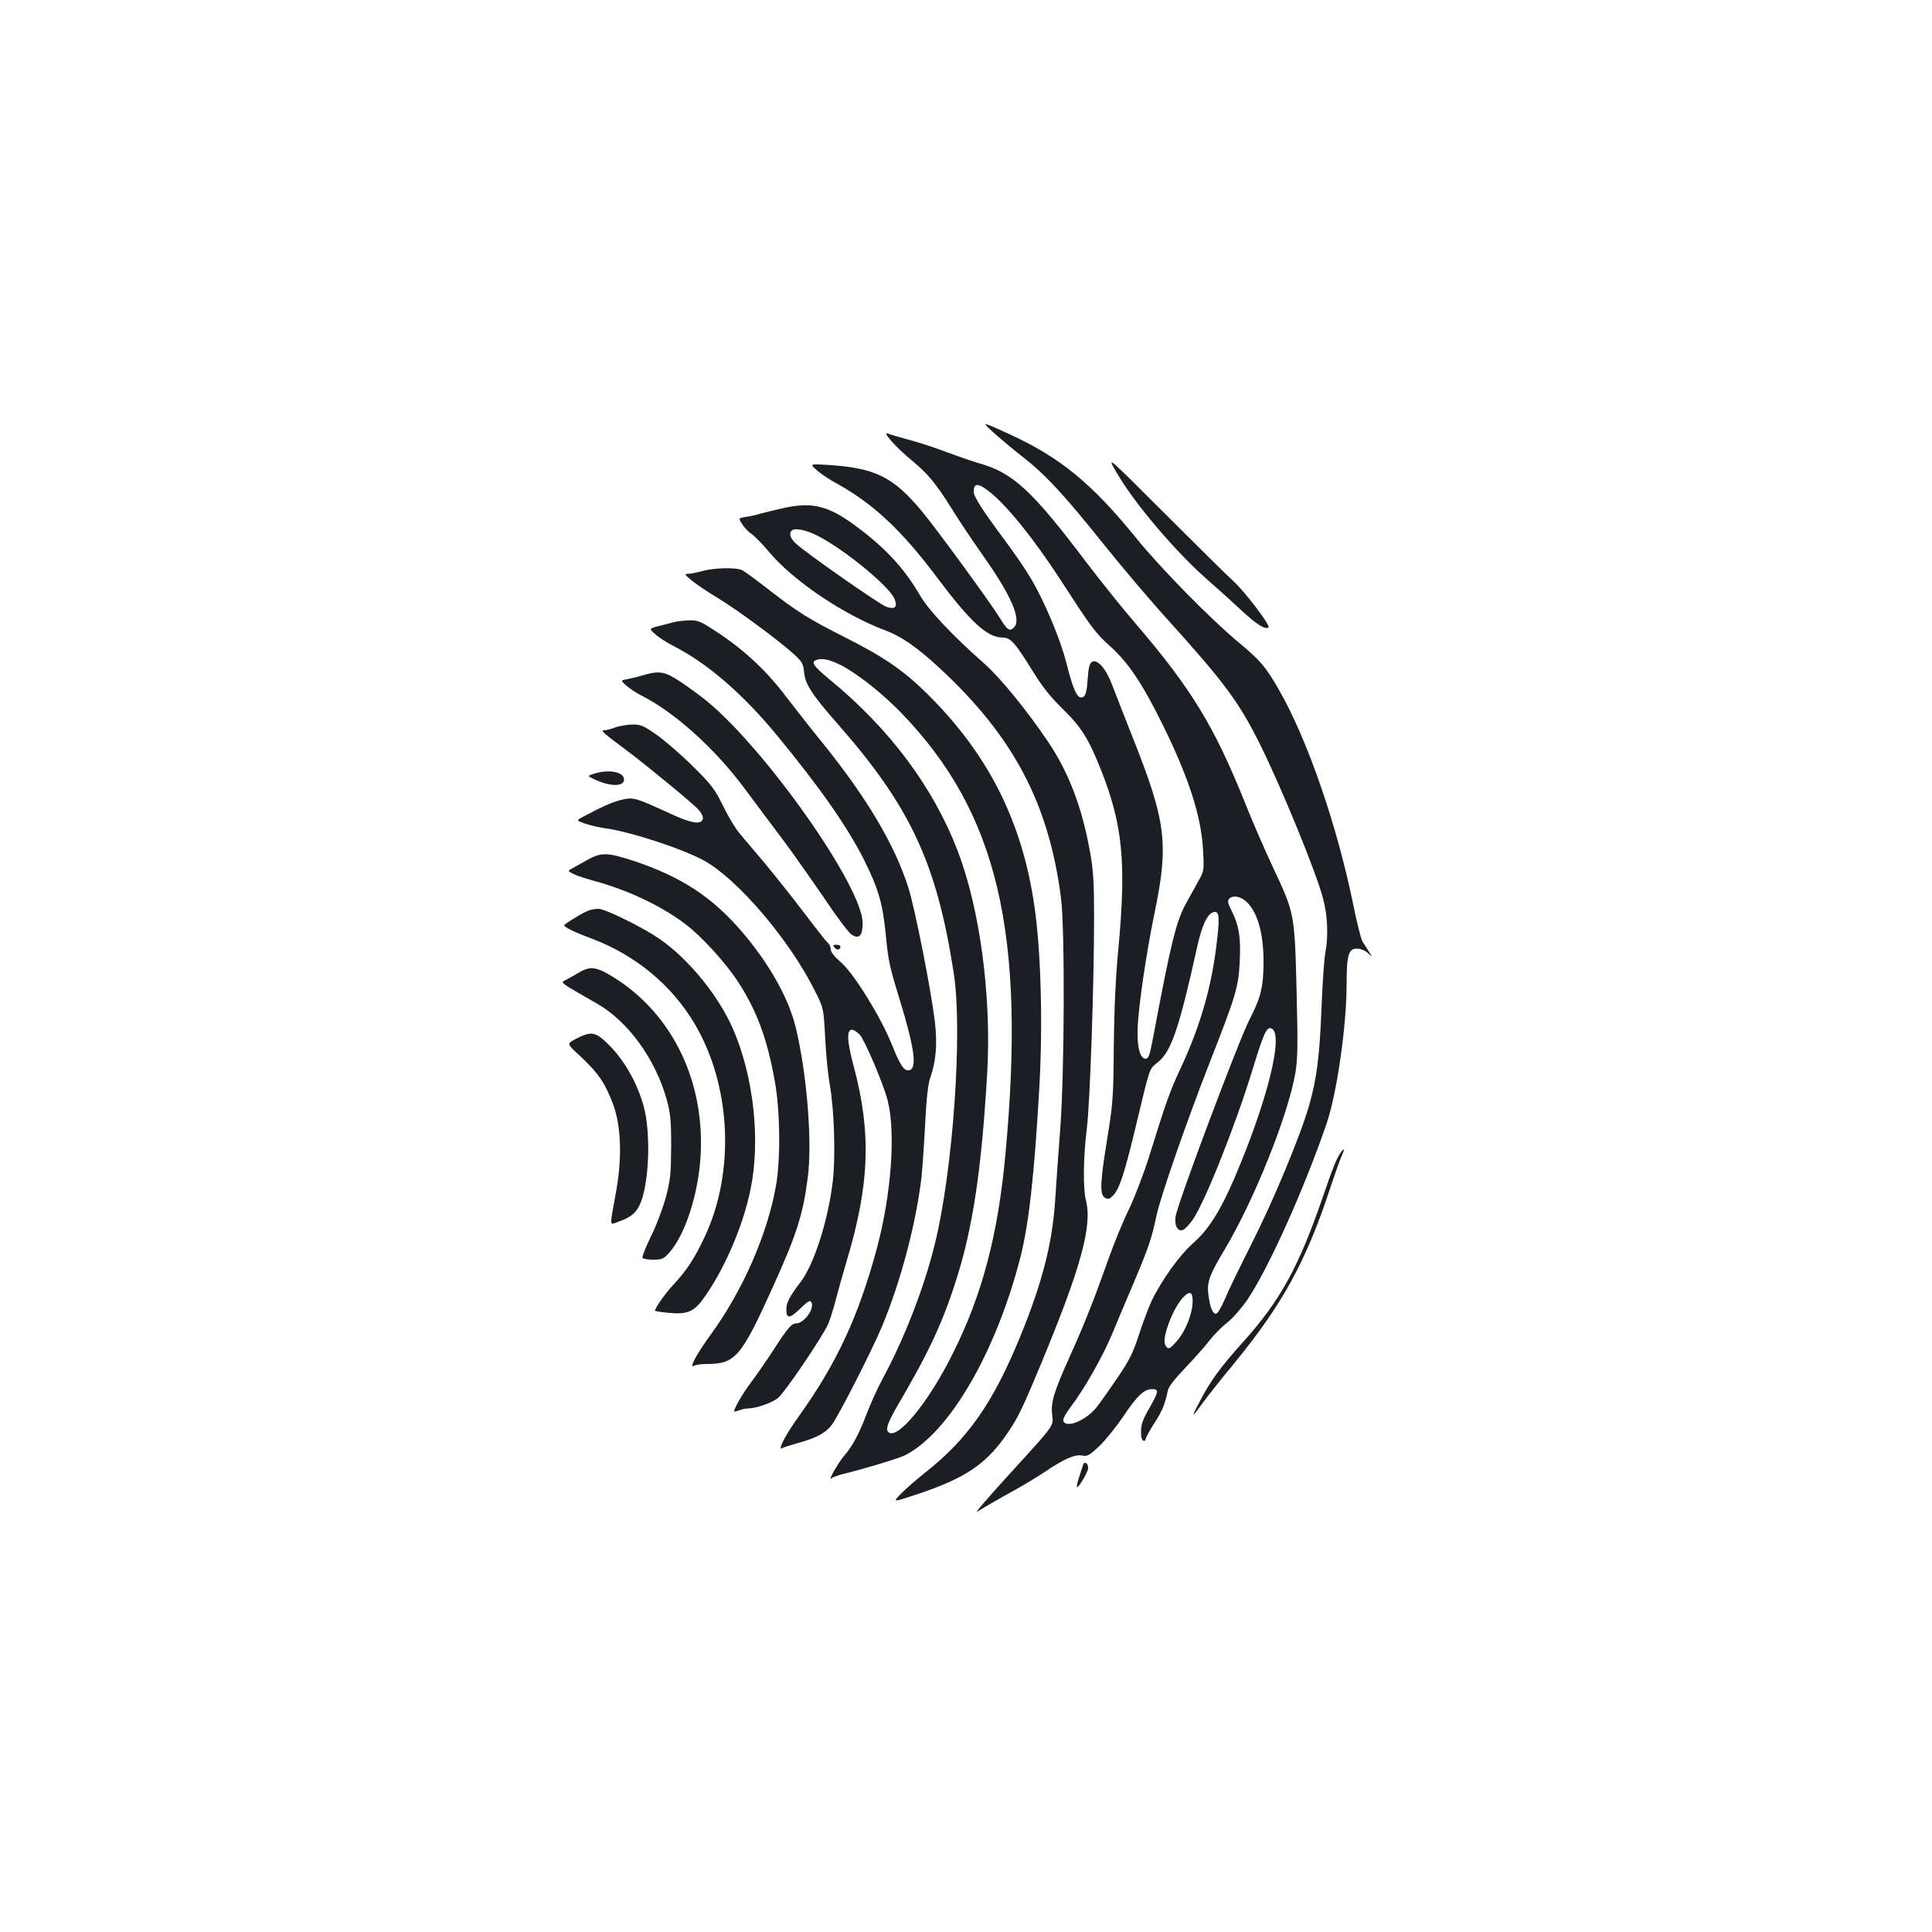 <?xml version="1.0" standalone="no"?>
<!DOCTYPE svg PUBLIC "-//W3C//DTD SVG 20010904//EN"
 "http://www.w3.org/TR/2001/REC-SVG-20010904/DTD/svg10.dtd">
<svg version="1.0" xmlns="http://www.w3.org/2000/svg"
 width="1000pt" height="1000pt" viewBox="0 0 1000 1000"
 preserveAspectRatio="xMidYMid meet">
<g transform="translate(0,1000) scale(0.1,-0.1)"
fill="#1b1f23" stroke="none">
<path d="M5138 7765 c32 -29 98 -85 147 -123 122 -94 218 -197 426 -457 97
-121 246 -297 331 -390 295 -327 368 -425 476 -640 112 -224 296 -672 331
-809 23 -87 27 -192 11 -277 -6 -30 -15 -160 -20 -289 -10 -254 -25 -365 -65
-505 -45 -156 -185 -492 -296 -711 -59 -117 -122 -246 -139 -288 -19 -44 -38
-76 -46 -76 -18 0 -32 36 -40 104 -7 61 7 99 85 229 152 254 328 694 366 914
12 74 13 143 6 428 -10 399 -10 397 -125 642 -41 87 -107 239 -146 338 -157
389 -275 582 -561 916 -69 80 -186 226 -261 325 -275 364 -375 456 -546 505
-35 10 -114 37 -175 60 -61 23 -150 52 -197 64 -47 13 -94 26 -104 31 -34 13
41 -71 122 -138 87 -72 126 -120 210 -254 33 -54 104 -160 156 -234 150 -211
205 -337 164 -378 -22 -22 -35 -13 -72 48 -51 83 -326 459 -403 552 -150 181
-244 227 -495 242 -87 5 -87 5 -50 -28 20 -18 66 -49 102 -68 190 -105 337
-243 517 -483 178 -237 263 -315 343 -315 40 0 64 -26 153 -170 52 -85 94
-137 158 -200 96 -94 133 -152 199 -318 111 -283 130 -475 89 -919 -15 -155
-22 -317 -24 -508 -2 -261 -4 -293 -33 -473 -38 -232 -41 -297 -12 -312 17 -9
24 -6 43 14 32 34 59 118 117 361 74 308 67 289 112 326 71 56 111 175 207
609 22 97 49 156 77 167 33 12 38 -12 25 -129 -25 -240 -84 -449 -189 -675
-59 -126 -74 -170 -167 -468 -26 -82 -72 -202 -102 -265 -31 -63 -78 -178
-105 -255 -72 -203 -122 -331 -198 -500 -85 -188 -102 -244 -94 -307 8 -58 10
-54 -182 -265 -143 -156 -230 -257 -204 -236 9 6 73 44 143 83 71 38 162 93
204 121 99 67 157 93 195 85 26 -5 37 1 90 51 33 32 89 102 125 156 70 104
105 137 147 137 36 0 33 -15 -16 -100 -32 -55 -42 -83 -42 -118 -1 -27 4 -47
12 -49 6 -3 12 1 12 9 0 7 21 44 45 82 42 65 54 95 70 170 4 19 38 62 89 115
46 48 102 111 125 141 23 30 65 73 94 95 29 23 74 75 105 120 110 165 290 566
407 905 54 156 105 508 105 726 0 150 10 184 53 184 18 0 41 -9 56 -22 25 -23
25 -23 6 7 -10 17 -25 40 -33 52 -7 12 -29 97 -47 188 -85 415 -236 854 -386
1116 -66 116 -98 153 -209 245 -140 116 -400 380 -525 534 -233 288 -398 423
-663 544 -142 65 -142 65 -84 11z m-17 -310 c89 -69 230 -244 364 -450 168
-259 182 -278 261 -350 95 -86 166 -191 274 -410 134 -273 198 -471 207 -646
6 -106 5 -107 -26 -163 -17 -31 -44 -80 -60 -108 -53 -95 -80 -206 -171 -690
-18 -98 -25 -118 -40 -118 -28 0 -44 55 -42 147 2 108 44 395 88 608 74 356
60 471 -110 900 -46 116 -95 242 -110 281 -31 83 -77 135 -104 118 -13 -8 -18
-30 -22 -85 -5 -79 -13 -99 -35 -99 -22 0 -43 50 -75 177 -33 129 -114 321
-186 442 -26 44 -85 130 -132 193 -116 156 -162 227 -162 253 0 46 23 46 81 0z
m1323 -2116 c61 -48 96 -163 96 -313 0 -134 -13 -188 -74 -306 -56 -110 -371
-948 -381 -1016 -8 -50 14 -85 42 -68 10 6 30 28 46 50 63 90 223 492 312 784
55 179 70 212 92 208 74 -14 -15 -376 -192 -786 -72 -166 -132 -259 -211 -328
-69 -61 -163 -192 -214 -299 -15 -33 -45 -111 -65 -174 -31 -95 -50 -133 -113
-225 -41 -61 -89 -128 -106 -150 -55 -68 -157 -111 -172 -71 -4 9 11 37 35 69
70 91 166 259 216 378 26 62 77 185 115 273 75 178 91 224 115 339 22 103 151
475 275 793 140 357 151 395 157 534 6 122 -5 182 -46 263 -15 29 -18 43 -10
53 17 19 53 16 83 -8z m-271 -2082 c-4 -64 -37 -146 -79 -195 -40 -47 -49 -50
-63 -23 -19 35 42 195 95 248 35 35 49 25 47 -30z"/>
<path d="M5772 7567 c92 -165 317 -430 495 -583 37 -32 108 -96 156 -141 79
-74 128 -105 143 -90 10 10 -121 183 -180 237 -33 30 -194 189 -357 352 -296
296 -298 297 -257 225z"/>
<path d="M4058 7371 c-48 -11 -102 -24 -120 -29 -18 -6 -52 -14 -75 -17 -42
-7 -42 -7 -20 -40 11 -18 34 -41 50 -51 15 -11 54 -51 87 -90 123 -148 387
-327 605 -408 84 -32 158 -84 274 -190 387 -357 570 -705 633 -1196 20 -162
18 -892 -4 -1190 -10 -129 -22 -300 -27 -380 -15 -219 -67 -422 -182 -702
-141 -343 -271 -528 -494 -703 -44 -35 -99 -83 -123 -108 -43 -44 -43 -44 95
2 245 83 351 155 461 318 54 81 72 118 173 360 204 493 263 707 230 839 -16
64 -14 222 4 369 17 132 38 756 38 1100 0 178 -4 242 -21 335 -42 233 -109
409 -216 569 -109 162 -246 330 -330 405 -166 146 -291 279 -335 356 -82 140
-179 245 -331 357 -141 105 -225 126 -372 94z m178 -146 c141 -74 367 -260
394 -325 17 -42 3 -56 -42 -41 -33 11 -420 281 -470 329 -27 25 -35 51 -21 65
16 17 77 4 139 -28z"/>
<path d="M3635 7044 c-27 -7 -60 -14 -73 -14 -21 0 -19 -4 20 -36 24 -19 81
-58 128 -86 93 -55 315 -218 396 -291 46 -42 52 -52 56 -97 6 -62 41 -116 172
-265 379 -431 515 -723 603 -1295 46 -301 -4 -1015 -98 -1398 -56 -228 -158
-491 -275 -707 -24 -44 -59 -123 -79 -175 -40 -105 -72 -164 -114 -213 -31
-36 -88 -135 -68 -119 7 6 35 16 62 23 97 23 290 81 320 97 227 115 468 528
595 1018 45 174 74 432 100 894 18 324 8 698 -26 930 -63 438 -239 787 -555
1099 -121 120 -224 191 -425 292 -192 97 -249 133 -404 254 -58 45 -115 87
-127 93 -29 16 -146 14 -208 -4z m720 -488 c87 -46 212 -145 311 -247 498
-516 645 -1138 538 -2284 -38 -415 -120 -727 -272 -1030 -126 -255 -289 -452
-334 -407 -15 15 -4 47 48 137 162 277 232 426 303 649 87 273 132 575 161
1077 22 395 -38 844 -153 1145 -127 330 -352 632 -664 888 -80 66 -97 89 -70
99 30 13 70 4 132 -27z"/>
<path d="M3485 6779 c-16 -4 -52 -14 -78 -20 -48 -13 -48 -13 -16 -41 17 -16
57 -42 88 -58 179 -90 364 -249 544 -468 221 -268 362 -470 449 -642 75 -151
97 -225 113 -390 11 -123 21 -170 64 -308 87 -282 102 -392 51 -392 -23 0 -42
29 -85 136 -56 140 -195 364 -260 421 -35 30 -55 55 -55 69 0 12 -7 27 -15 34
-9 7 -63 76 -122 154 -59 78 -150 192 -202 255 -53 62 -113 134 -135 160 -21
25 -59 89 -84 141 -41 84 -59 108 -152 200 -58 58 -142 131 -186 163 -73 51
-86 57 -130 57 -27 -1 -67 -7 -89 -15 -22 -8 -48 -15 -59 -15 -19 0 0 -17 116
-103 92 -68 340 -272 371 -305 16 -17 27 -38 25 -49 -6 -33 -56 -26 -163 23
-183 84 -194 88 -250 76 -46 -9 -103 -34 -206 -89 -37 -20 -37 -20 10 -36 25
-9 69 -19 96 -23 130 -16 408 -107 520 -169 175 -97 442 -411 572 -672 46 -91
46 -91 54 -245 4 -84 15 -193 24 -243 23 -127 30 -368 16 -495 -24 -206 -97
-434 -168 -527 -56 -73 -73 -106 -73 -140 0 -50 18 -49 71 3 39 38 52 46 58
35 20 -32 -36 -111 -79 -111 -23 0 -47 -29 -115 -135 -32 -49 -83 -124 -114
-165 -46 -61 -91 -138 -91 -156 0 -2 12 1 26 6 14 6 35 10 48 10 40 0 124 30
154 55 36 30 234 323 260 385 10 25 26 77 36 115 10 39 35 129 56 200 121 399
131 669 40 1011 -36 133 -39 194 -11 194 11 0 30 -13 43 -28 27 -33 121 -254
142 -336 43 -166 20 -485 -55 -766 -95 -354 -209 -598 -406 -873 -69 -96 -112
-180 -83 -162 6 4 42 15 81 26 94 26 142 52 173 92 35 46 207 382 261 511 98
235 177 535 205 776 5 52 14 178 19 280 6 124 15 200 25 229 30 83 38 171 26
282 -17 157 -105 603 -140 710 -72 221 -211 455 -437 737 -66 81 -153 192
-195 247 -95 127 -211 236 -344 325 -98 65 -109 70 -157 69 -29 -1 -65 -5 -82
-10z"/>
<path d="M3325 6504 c-27 -8 -64 -17 -82 -20 -31 -6 -31 -6 0 -34 18 -15 52
-38 77 -50 172 -87 380 -274 533 -480 55 -74 146 -196 202 -270 55 -74 151
-211 214 -303 62 -93 125 -176 138 -184 40 -26 58 -7 58 60 -1 187 -497 893
-805 1147 -36 29 -98 75 -139 102 -81 53 -108 58 -196 32z"/>
<path d="M3077 5996 c-38 -12 -38 -12 -2 -29 81 -39 155 -40 155 -2 0 39 -76
55 -153 31z"/>
<path d="M3040 5549 c-30 -17 -66 -37 -79 -44 -23 -13 -23 -13 5 -28 16 -8 64
-24 108 -36 179 -49 352 -131 477 -227 80 -61 200 -192 264 -288 101 -153 156
-300 196 -526 27 -151 30 -403 5 -540 -44 -248 -171 -538 -333 -762 -74 -101
-118 -181 -92 -168 10 6 38 10 64 10 151 0 180 33 346 400 123 272 155 372
180 565 24 183 -4 532 -61 772 -36 151 -131 323 -270 489 -159 189 -322 296
-576 380 -130 42 -163 43 -234 3z"/>
<path d="M3041 5285 c-40 -18 -120 -68 -121 -75 0 -9 58 -37 145 -69 226 -86
412 -240 531 -441 189 -320 210 -768 50 -1105 -52 -110 -91 -170 -161 -245
-42 -45 -95 -120 -95 -135 0 -1 30 -6 68 -10 104 -10 136 5 194 89 105 153
195 365 233 551 52 253 16 582 -90 827 -75 173 -230 364 -381 468 -81 56 -263
147 -309 155 -16 3 -45 -2 -64 -10z"/>
<path d="M4320 5095 c12 -15 30 -12 30 6 0 5 -10 9 -21 9 -18 0 -19 -2 -9 -15z"/>
<path d="M2995 4965 c-22 -13 -52 -30 -66 -37 -30 -15 -37 -9 160 -122 163
-93 304 -288 363 -501 18 -67 22 -105 22 -240 -1 -141 -4 -172 -27 -260 -15
-55 -49 -147 -77 -203 -28 -57 -48 -108 -44 -113 3 -5 28 -9 55 -9 44 0 54 4
80 33 85 91 157 314 166 518 18 396 -163 746 -480 928 -65 37 -99 39 -152 6z"/>
<path d="M2983 4624 c-50 -26 -50 -26 11 -82 103 -95 138 -147 181 -262 39
-108 45 -269 16 -435 -37 -207 -38 -185 9 -169 60 21 89 43 109 83 50 99 62
370 23 514 -32 116 -95 230 -172 310 -76 78 -96 82 -177 41z"/>
<path d="M6942 4038 c-21 -27 -43 -80 -96 -236 -124 -360 -220 -535 -411 -747
-116 -129 -170 -203 -222 -303 -50 -94 -47 -96 11 -15 21 29 94 122 163 205
254 310 376 534 503 923 24 72 49 142 57 158 14 28 12 36 -5 15z"/>
<path d="M5606 2418 c-2 -7 -11 -35 -20 -62 -9 -27 -14 -51 -12 -53 7 -7 55
73 58 96 3 25 -19 42 -26 19z"/>
</g>
</svg>
